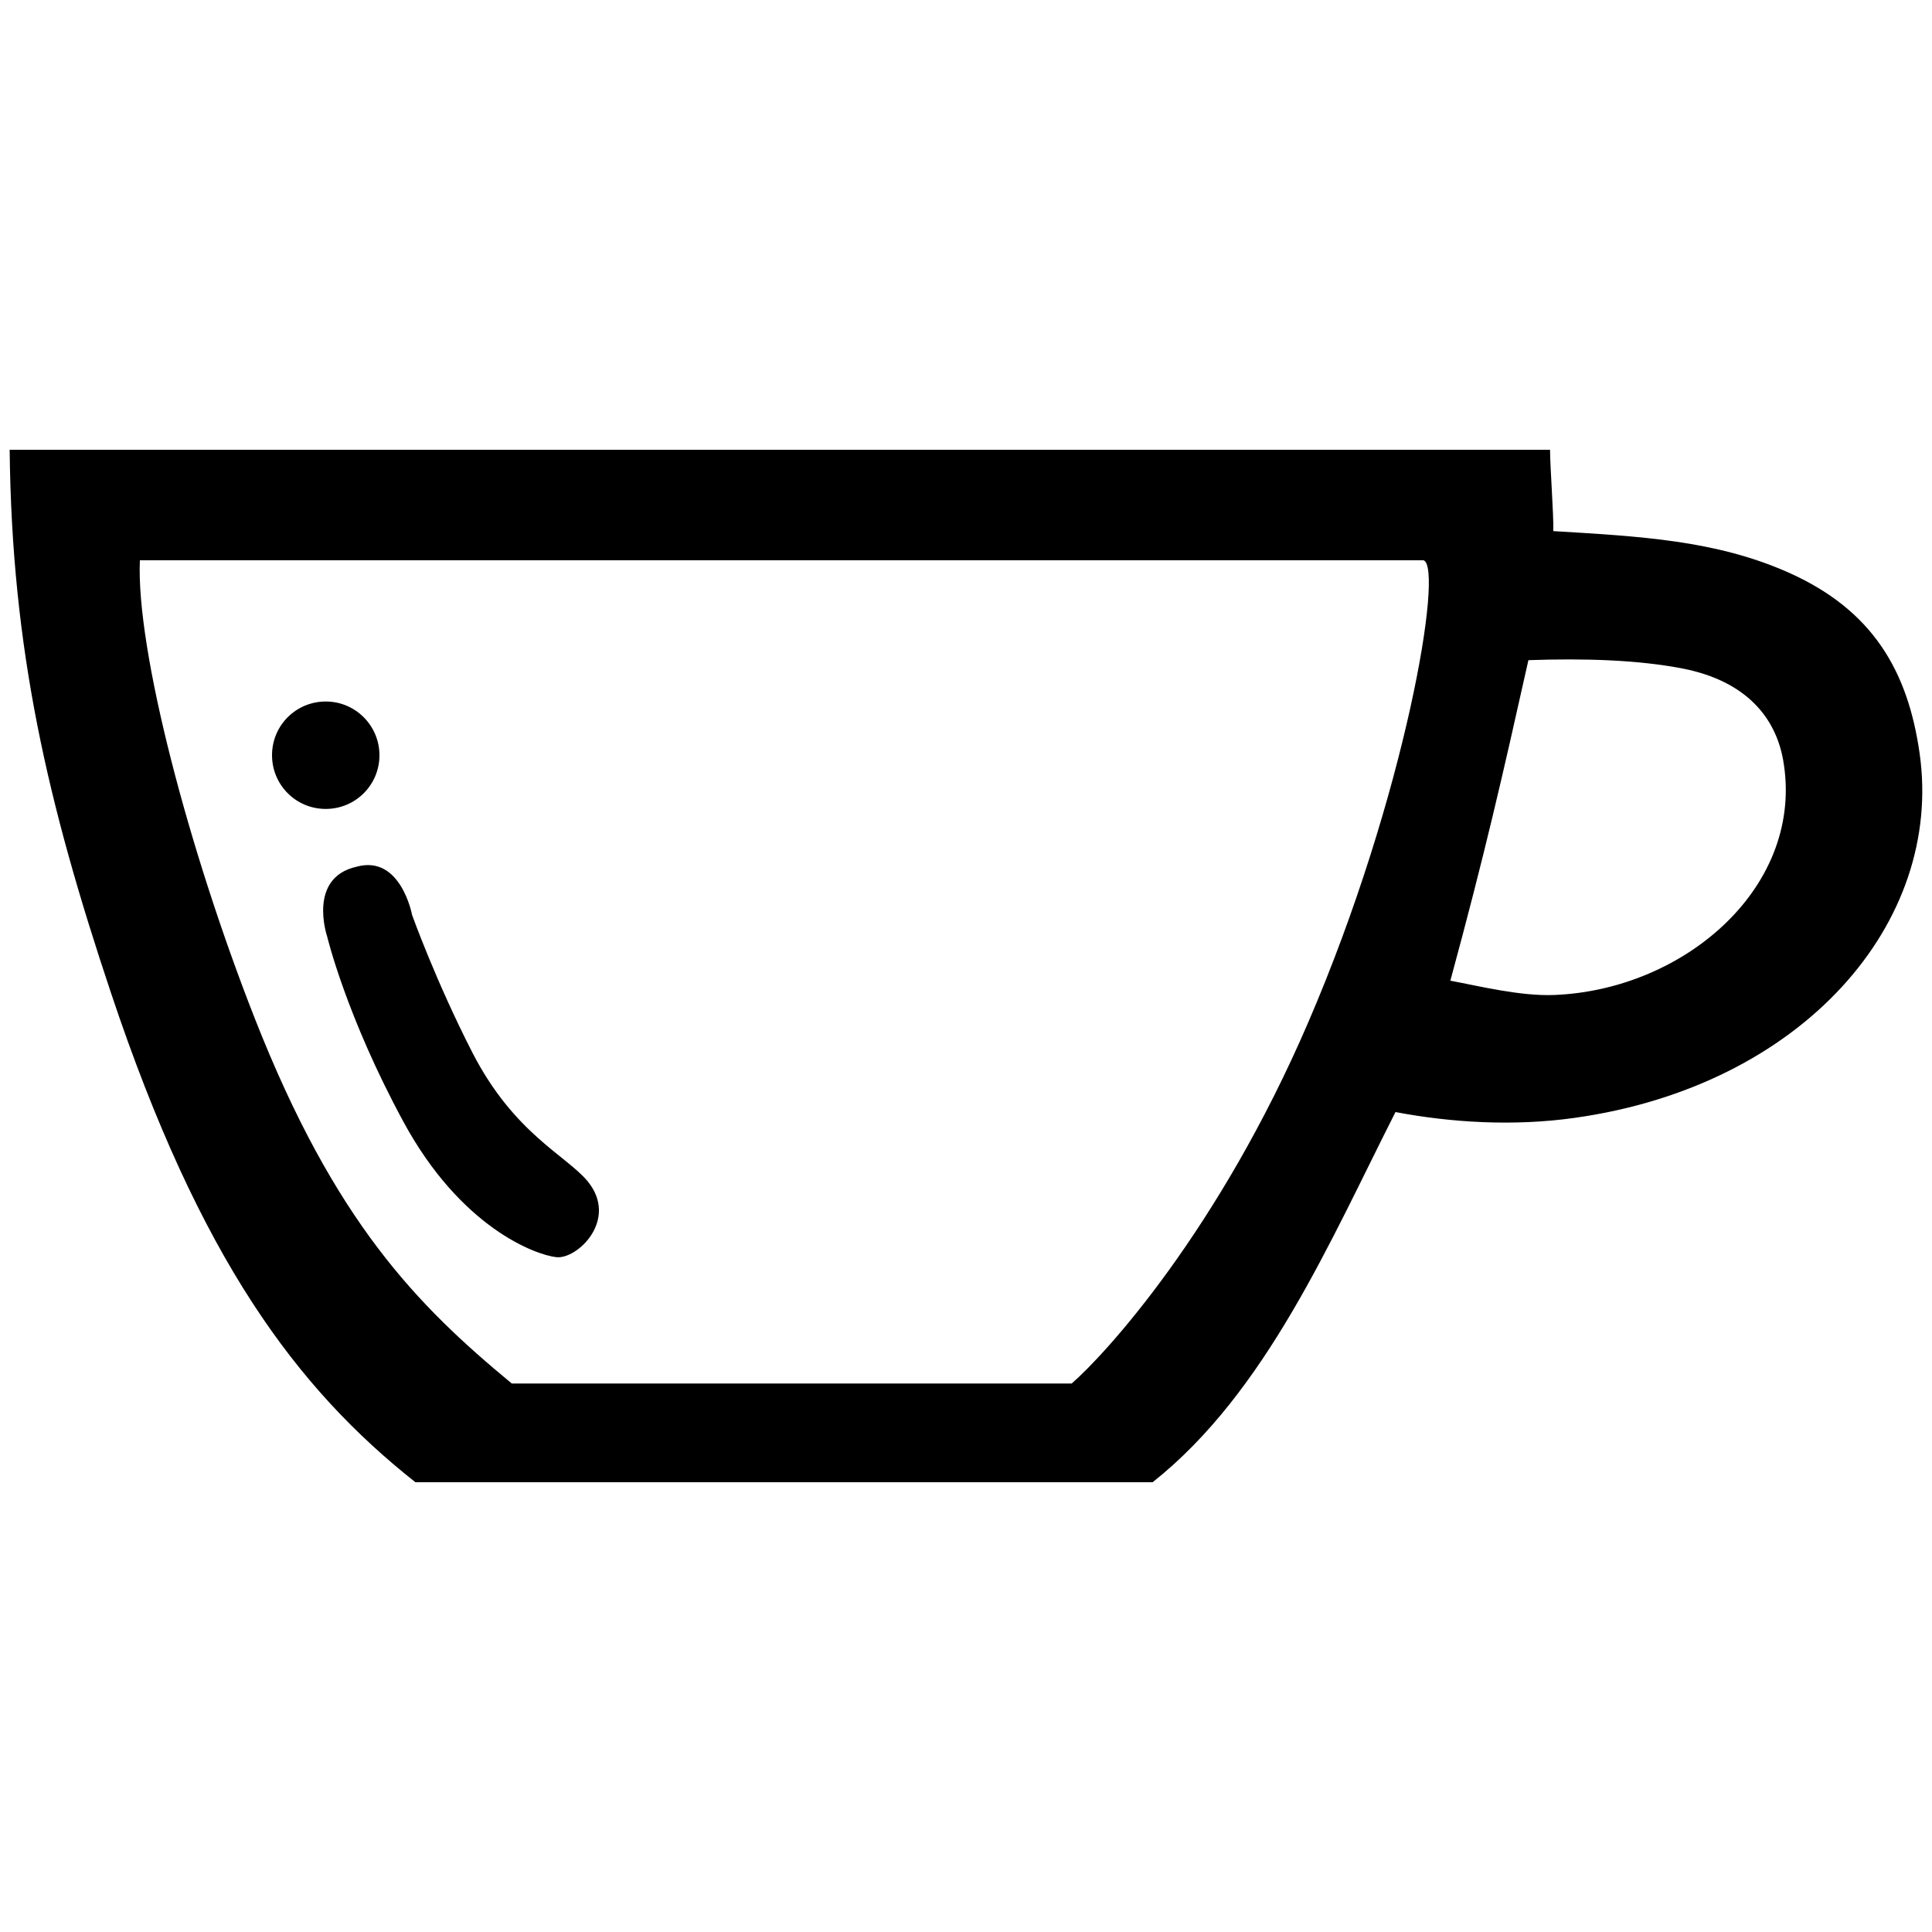 <svg xmlns="http://www.w3.org/2000/svg" xml:space="preserve" viewBox="0 0 100 100">
  <path d="M21.5 76.72h38.16c5.89-4.67 9.2-12.52 12.57-19.16 2.85.54 6.09.75 9.28.3C93.31 56.2 100.6 47.76 99.36 39c-.61-4.29-2.44-7.44-6.82-9.38-3.75-1.66-7.67-1.86-12.14-2.13.02-.86-.17-3.34-.17-4.21H.5c.11 10.35 1.96 18.29 5.25 28.13 4.6 13.76 9.6 20.44 15.75 25.31zm57.61-42.55c2.88-.1 5.67-.02 8.02.44 3.25.65 4.76 2.52 5.16 4.7 1.17 6.51-5.04 11.92-11.84 12.19-1.74.07-3.84-.45-5.38-.74 1.79-6.59 2.68-10.51 4.04-16.59zM7.24 29h66.44c1.06.33-.92 12.19-5.95 23.88-4.66 10.84-10.54 17.24-12.26 18.73H26.49c-4.9-4.05-9.16-8.36-13.3-18.89C9.76 43.99 7.04 33.62 7.24 29zm11.22 15.86c2.29-.63 2.87 2.5 2.87 2.5s1.22 3.41 3.12 7.12c2.16 4.21 4.89 5.34 5.98 6.68 1.6 1.98-.56 4.04-1.64 3.91-1.08-.12-4.94-1.53-7.91-7.01s-3.95-9.6-3.95-9.6-1.03-3.03 1.53-3.6zm1.18-5.75c-.01 1.54-1.26 2.77-2.8 2.76s-2.77-1.26-2.76-2.8 1.26-2.77 2.8-2.76 2.77 1.27 2.76 2.8z"/>
</svg>
